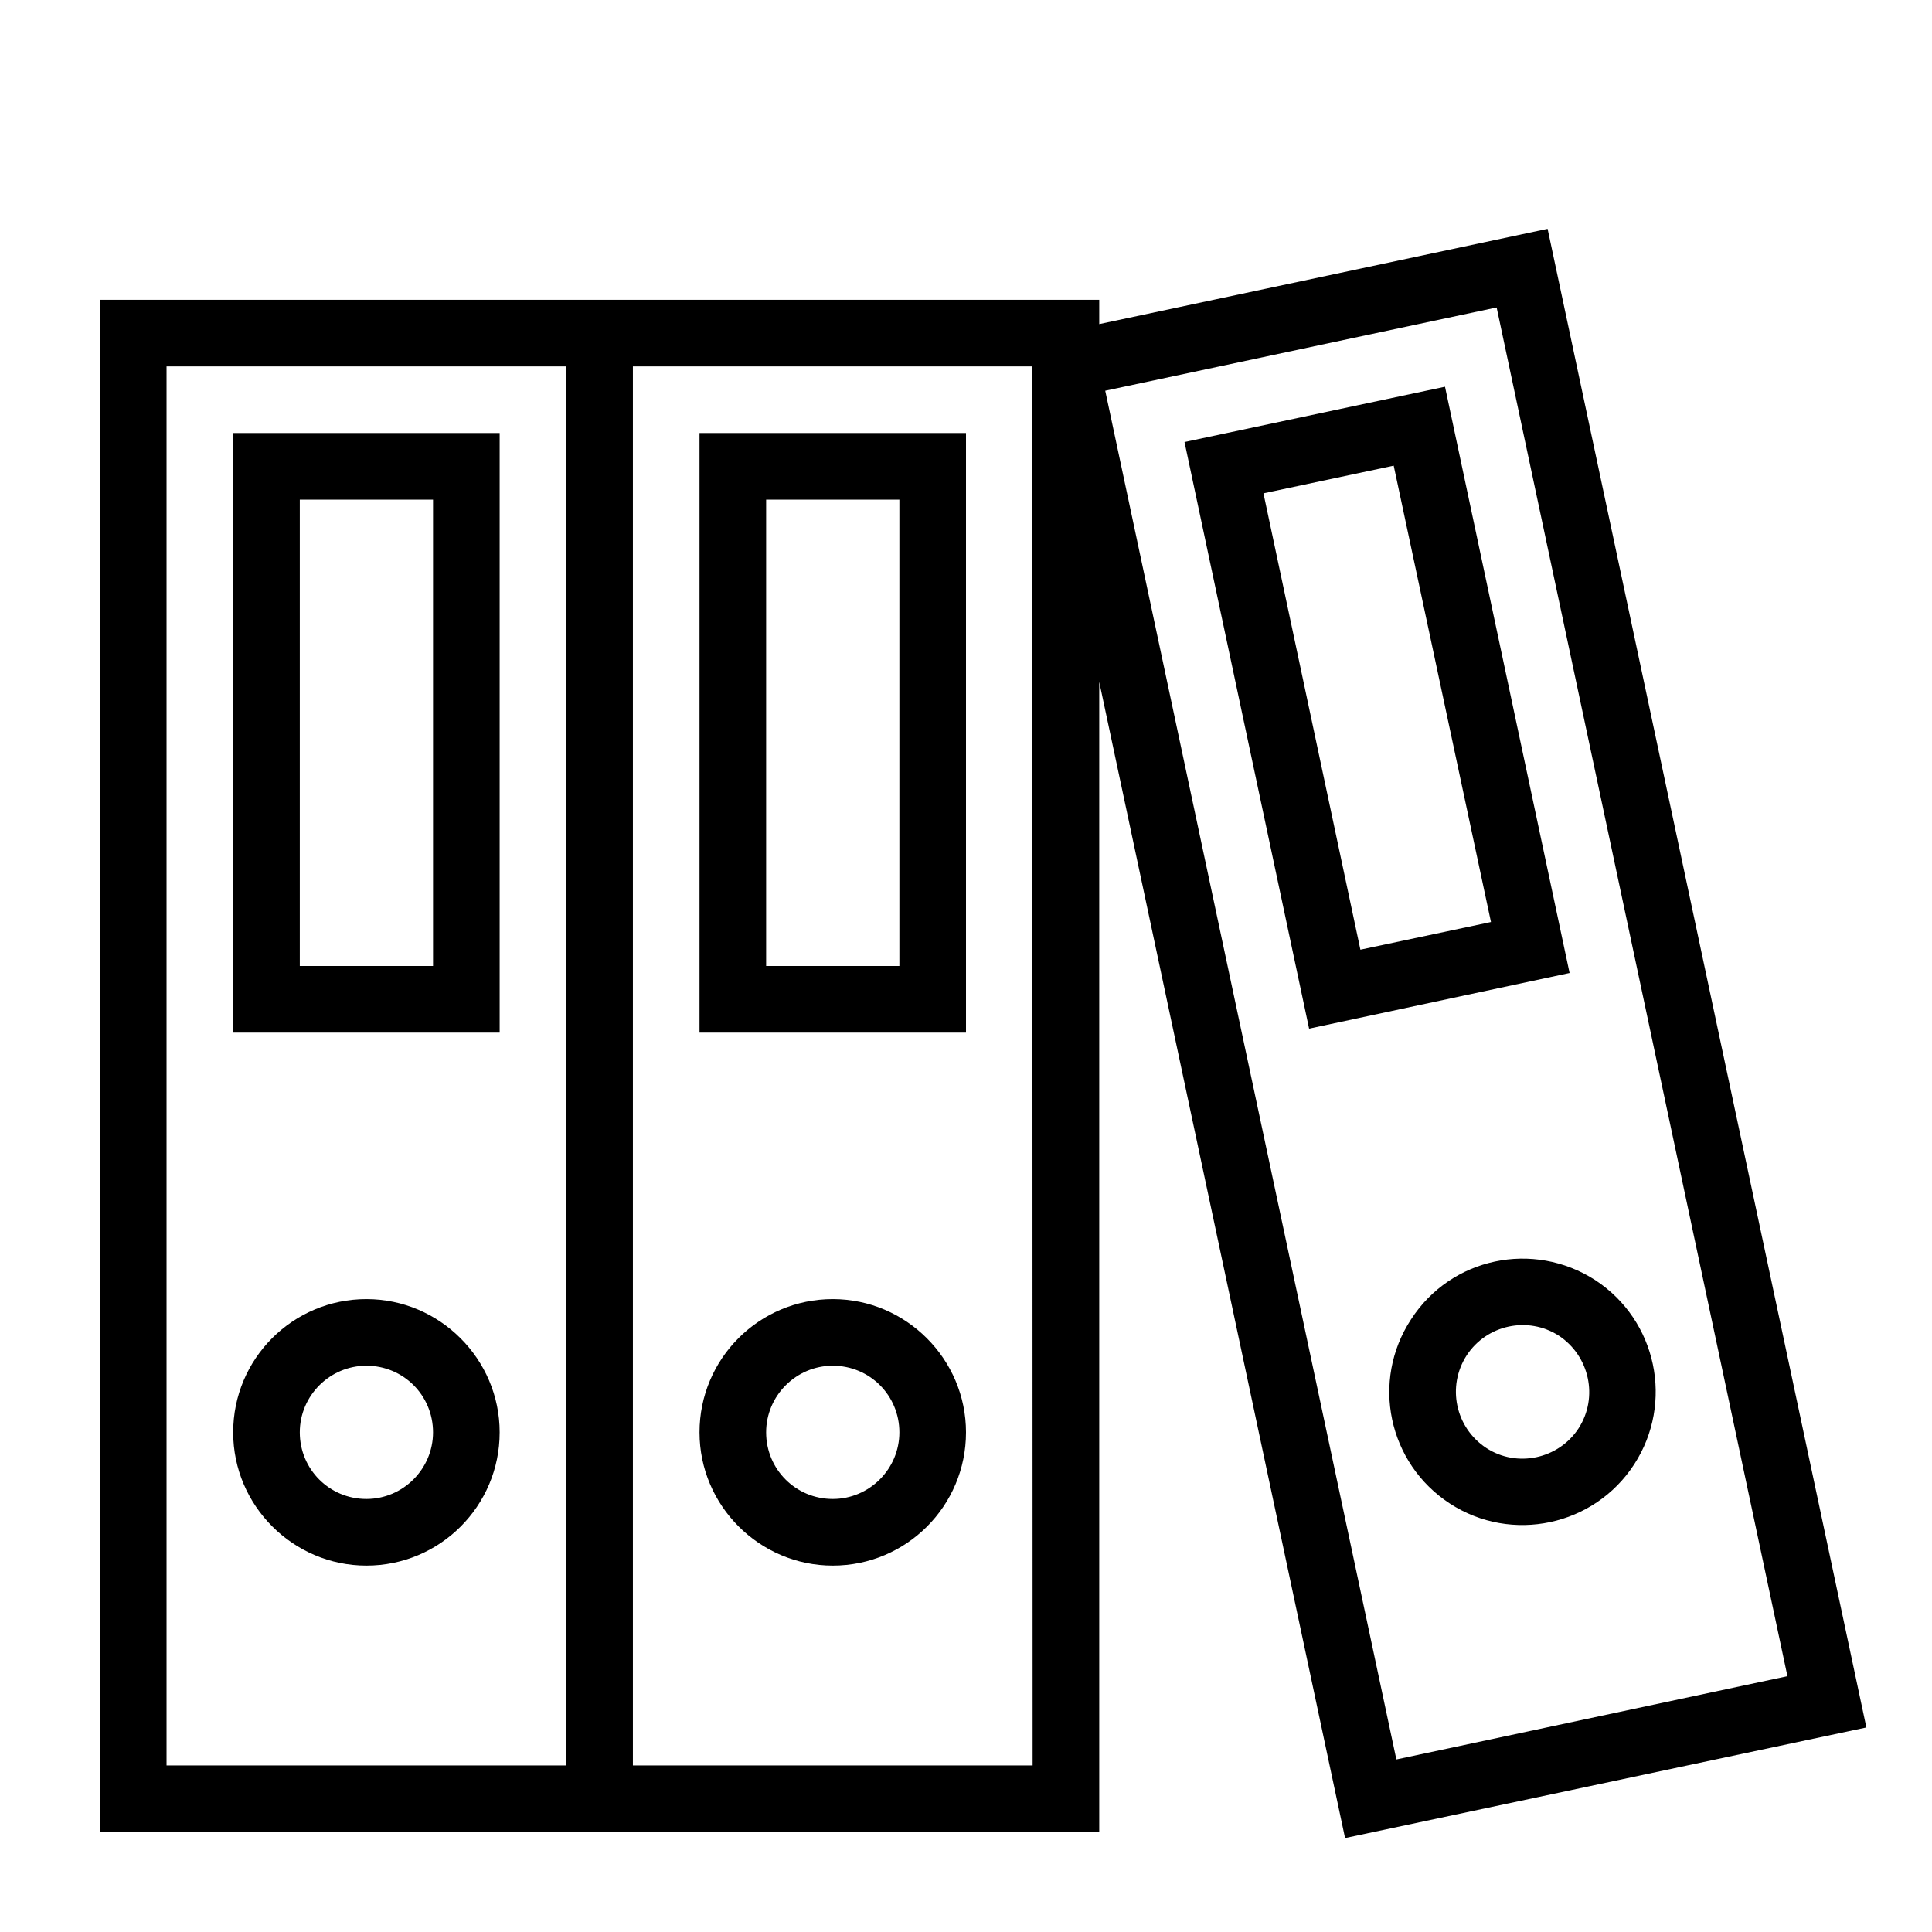 <?xml version="1.0" encoding="UTF-8"?>
<!DOCTYPE svg PUBLIC "-//W3C//DTD SVG 1.1//EN" "http://www.w3.org/Graphics/SVG/1.1/DTD/svg11.dtd">
<svg xmlns="http://www.w3.org/2000/svg" xml:space="preserve" width="580px" height="580px" shape-rendering="geometricPrecision" text-rendering="geometricPrecision" image-rendering="optimizeQuality" fill-rule="nonzero" clip-rule="nonzero" viewBox="0 0 5800 5800" xmlns:xlink="http://www.w3.org/1999/xlink">
	<title>folders2 icon</title>
	<desc>folders2 icon from the IconExperience.com I-Collection. Copyright by INCORS GmbH (www.incors.com).</desc>
		<path id="curve28"  d="M3300 900l0 73 1346 -286 957 4499 -1565 332 -738 -3471 0 3453c-1000,0 -2000,0 -3000,0l0 -4600c1000,0 2000,0 3000,0zm1038 261l374 1760 -782 167 -374 -1761 782 -166zm-154 237l-391 83 291 1370 392 -83 -292 -1370zm605 2445c185,121 237,368 117,553 -120,185 -368,238 -553,118 -186,-121 -238,-368 -117,-553 120,-186 367,-238 553,-118zm-109 167c-93,-60 -217,-33 -277,59 -60,93 -34,217 59,278 92,60 217,33 277,-59 60,-93 33,-217 -59,-278zm-1581 -2910l-1199 0 0 4200 1200 0 -1 -4200zm1394 -177l-1175 250 874 4109 1174 -250 -873 -4109zm-1993 2977c220,0 400,180 400,400 0,221 -179,400 -400,400 -220,0 -400,-180 -400,-400 0,-221 179,-400 400,-400zm0 200c-110,0 -200,90 -200,200 0,111 89,200 200,200 110,0 200,-90 200,-200 0,-111 -89,-200 -200,-200zm400 -2800l0 1800c-267,0 -533,0 -800,0l0 -1800 800 0zm-200 200l-400 0 0 1400 400 0 0 -1400zm-1000 -400l-1200 0 0 4200 1200 0 0 -4200zm-600 2800c220,0 400,180 400,400 0,221 -179,400 -400,400 -220,0 -400,-180 -400,-400 0,-221 179,-400 400,-400zm0 200c-110,0 -200,90 -200,200 0,111 89,200 200,200 110,0 200,-90 200,-200 0,-111 -89,-200 -200,-200zm400 -2800l0 1800c-267,0 -533,0 -800,0l0 -1800 800 0zm-200 200l-400 0 0 1400 400 0 0 -1400z"/>
</svg>
